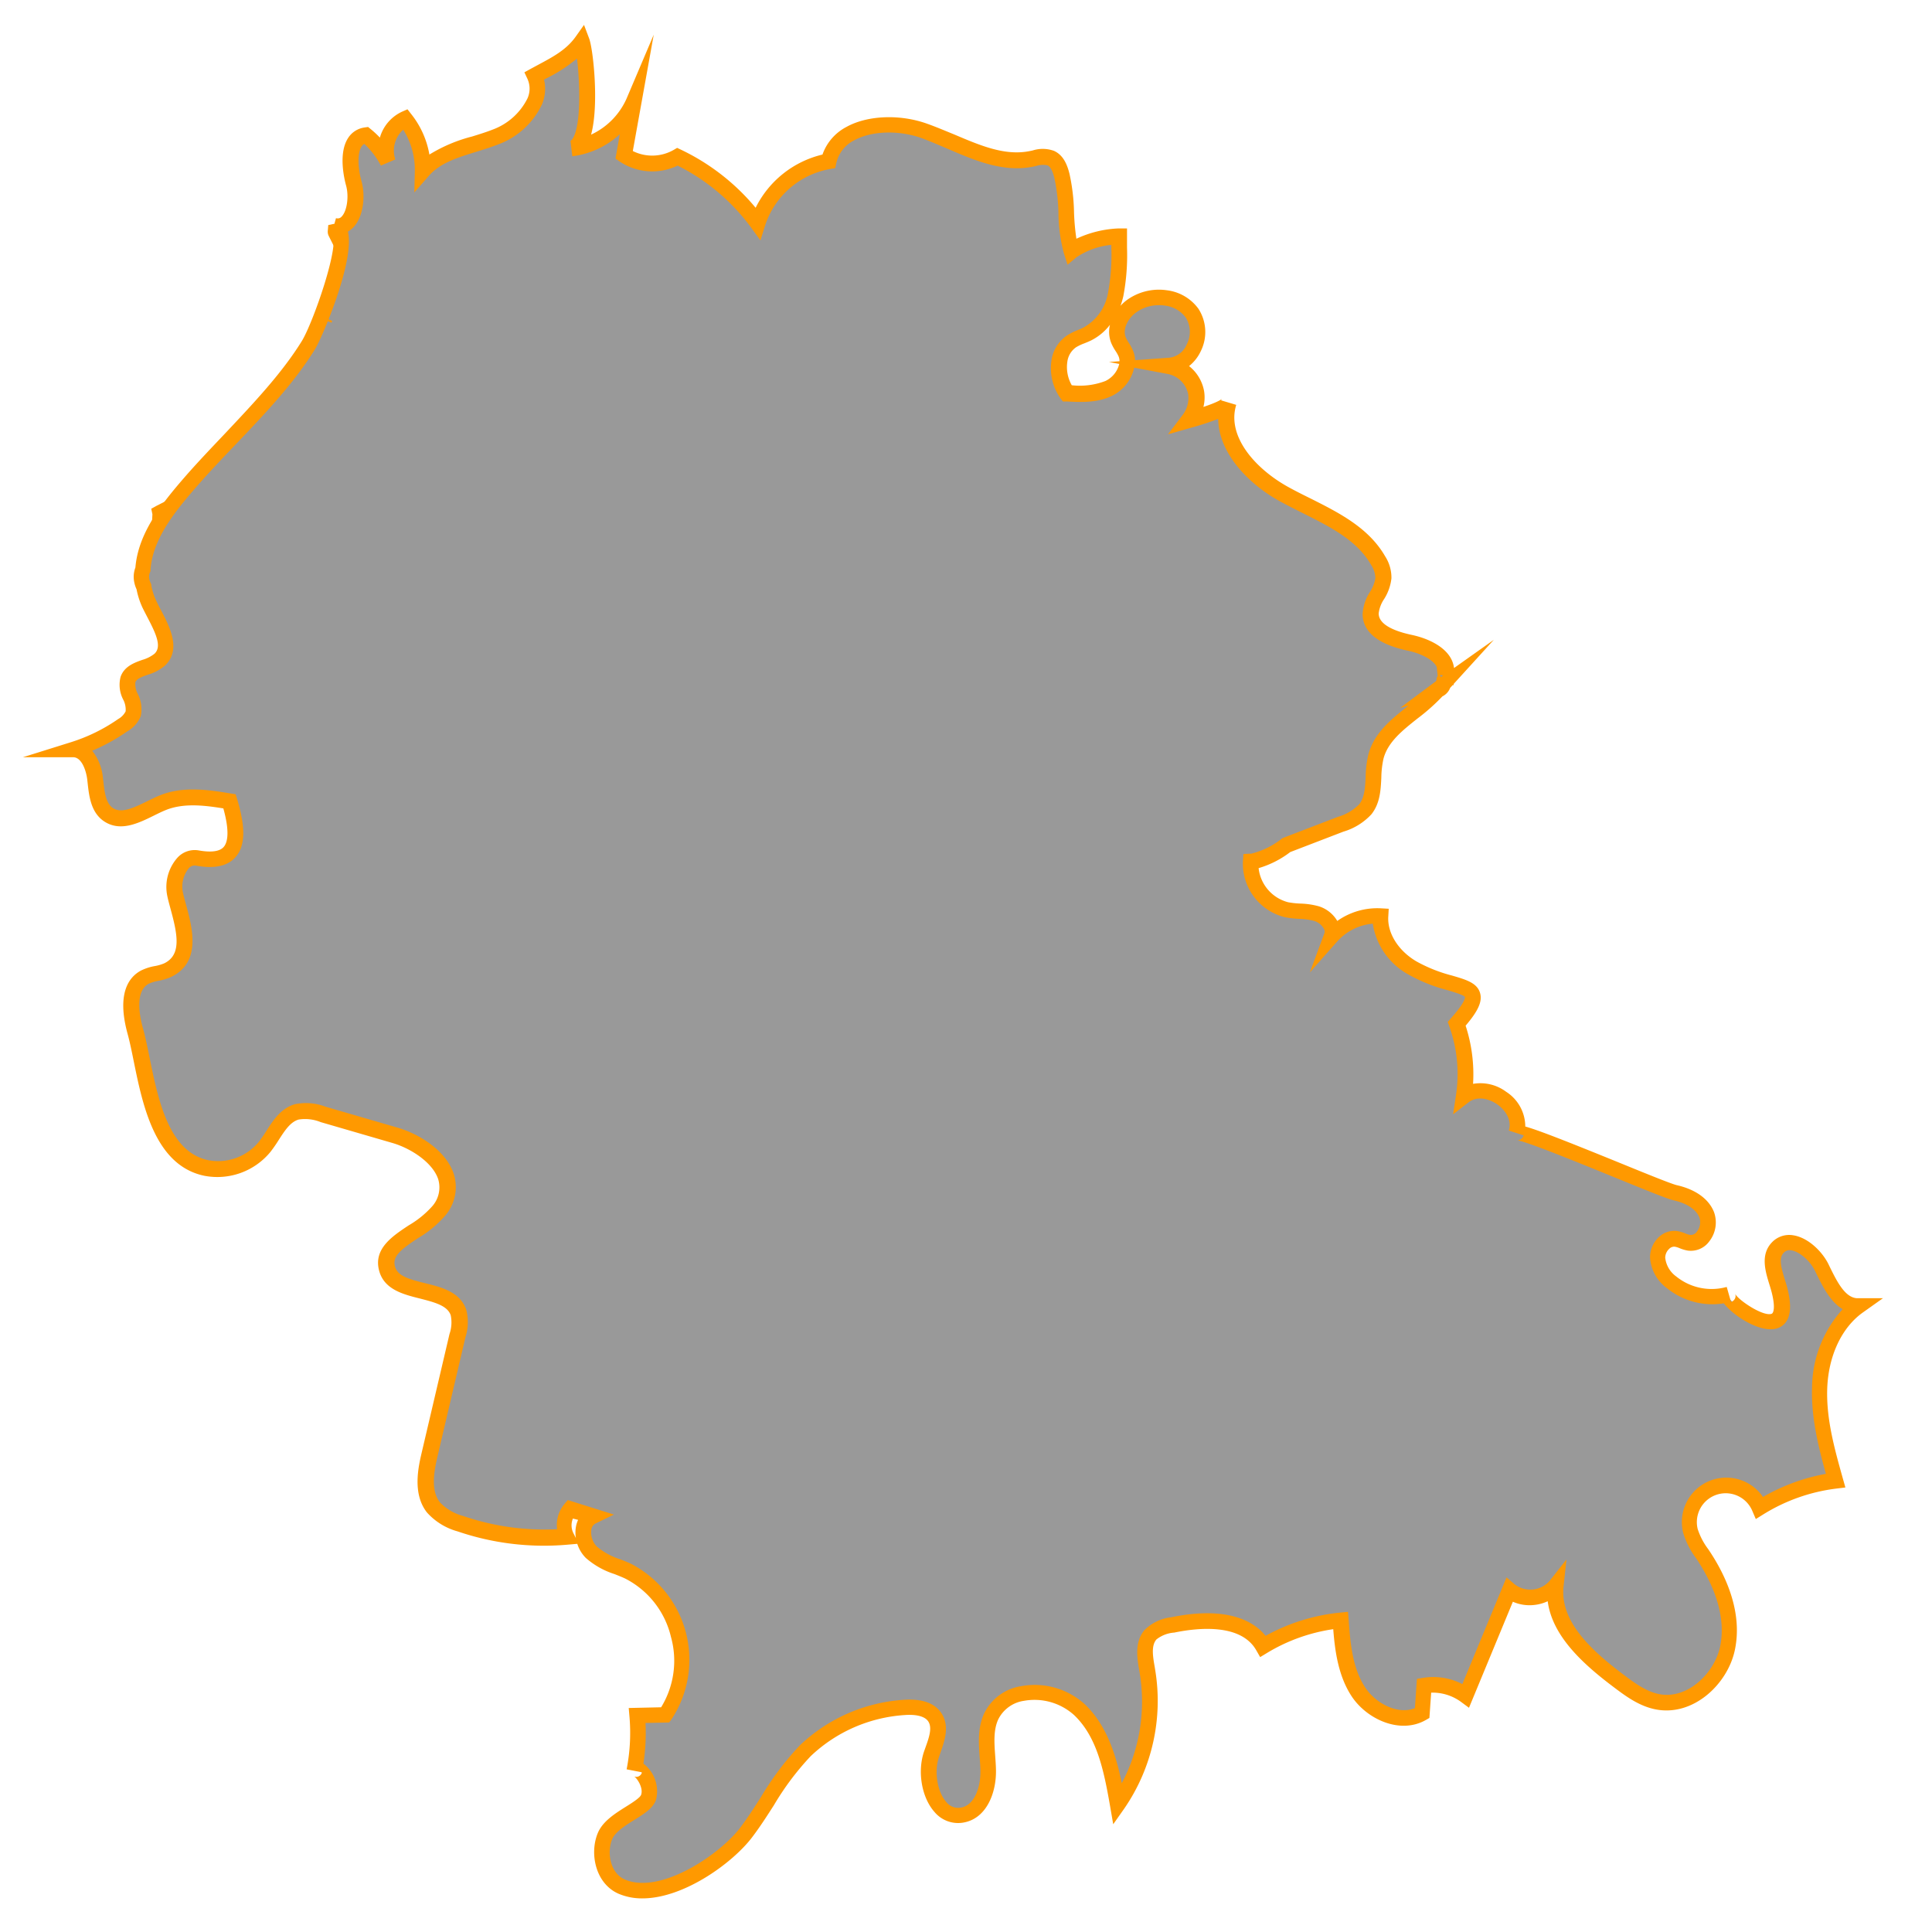 <svg id="Layer_1" data-name="Layer 1" xmlns="http://www.w3.org/2000/svg" viewBox="0 0 350 350"><defs><style>.cls-1{fill:#999;}.cls-2{fill:#f90;}</style></defs><title>M</title><path class="cls-1" d="M29.58,93.14c.09-.23.2-.45.3-.67l-.87.44a.67.67,0,0,1,0,.17c0,.3,0,.59,0,.89A4.38,4.38,0,0,1,29.58,93.14Z"/><path class="cls-2" d="M27.27,100.08l.34-6.92-.21-1,1-.55.85-.43,3.83-2-1.9,3.88c-.09.19-.18.38-.26.58l-.09.23-.17.18a3,3,0,0,0-.4.57Z"/><path class="cls-1" d="M336.73,236.53l-.42,0c-3.15-.27-4.81-4.05-6.27-7s-5.63-6-8-3.51c-1.84,2-.34,5.08.34,7.69,3.14,12.08-11.14,1.29-9.15.72a11.68,11.68,0,0,1-10.43-2.15,6.2,6.2,0,0,1-2.55-4.49c0-1.78,1.49-3.61,3.26-3.41.84.09,1.59.59,2.43.71,2.39.34,4.1-2.83,3.2-5.07s-3.35-3.46-5.71-4c-2.61-.59-28.44-11.89-28.79-10.81,1.58-4.9-5.44-9.83-9.51-6.68a27,27,0,0,0-1.29-13.14l0,0c7.27-8.19-.51-5.6-8.08-10.1-3.33-2-6-5.54-5.76-9.41a11.15,11.15,0,0,0-8.83,3.67c.64-1.72-1-3.54-2.73-4.09s-3.66-.33-5.45-.71a8.56,8.56,0,0,1-6.49-8.71A2.31,2.31,0,0,0,227,156a16,16,0,0,0,6-3l9.82-3.77a10,10,0,0,0,4.47-2.71c2-2.59,1.08-6.39,1.94-9.58,1.45-5.4,7.59-7.87,11.24-12.12h-.07l.17-.12-.1.11c.47-.07.7-.38,1-1.21l0-.06,0-.07s0-.07,0-.11a4,4,0,0,1,.62-1.08.32.32,0,0,0,0-.3.54.54,0,0,0-.26-.27c0,.11,0,.22,0,.34s-.05.21-.08.31a3.11,3.11,0,0,0,0-.68l.1,0c.14-3-3.54-4.7-6.55-5.34s-7-2.06-7.09-5.25c0-2.3,2.16-4.15,2.28-6.45a5.93,5.93,0,0,0-1-3.19c-3.5-6.09-10.79-8.61-16.94-12s-12.21-9.84-10.16-16.56c-.34,1.17-6.37,2.82-7.21,3.06a6.54,6.54,0,0,0,1.37-4.92A6.12,6.12,0,0,0,212,66.21c4.15-.3,6.39-6.08,4-9.48s-7.82-3.73-11.09-1.17c-1.82,1.42-3.09,3.9-2.24,6,.35.87,1,1.6,1.35,2.47.94,2.37-.78,5.12-3.08,6.22s-5,1-7.51.87c-2.09-2.85-2.16-7.51.8-9.44a27.05,27.05,0,0,1,2.89-1.33,10.37,10.37,0,0,0,5.06-7.08c.78-3.32.59-7.23.64-10.5-2.54.06-6.53,1-8.64,2.71-1.31-4-.57-9.18-1.73-13.68-.32-1.26-.83-2.64-2-3.18s-2.32-.1-3.48.13c-6.7,1.34-13.08-2.85-19.53-5.11s-15.72-1.1-17.21,5.56a16.65,16.65,0,0,0-12.88,11.21,38.57,38.57,0,0,0-14.55-12.06,9.21,9.21,0,0,1-9.66-.32l1.73-9.65a14.29,14.29,0,0,1-11.26,8.43c4.24-.49,2.73-17.08,1.88-19.38-2.17,3.06-5.32,4.42-8.56,6.21,2.06,4.47-2.48,9.29-7.06,11.08s-10,2.45-13.21,6.15a14.87,14.87,0,0,0-3.12-9.4,6.37,6.37,0,0,0-3.17,7.77,16.18,16.18,0,0,0-4-4.82c-3.4.49-3.12,5.45-2.21,8.76s-.29,8.53-3.61,7.63c4.23,1.16-3.23,19.39-4.65,21.69-5.5,8.91-14.53,16.87-21.39,24.79-4,4.6-8.18,9.82-8.57,15.75a3.38,3.38,0,0,0-.28,1.6,4.45,4.45,0,0,0,.45,1.61,12.85,12.85,0,0,0,1.07,3.32c1.57,3.24,4.4,7.32,1.81,9.81-1.67,1.61-5,1.39-5.74,3.57-.72,2,1.55,4.15.94,6.2a4.41,4.41,0,0,1-1.9,2.15,32.88,32.88,0,0,1-9,4.39c2.39,0,3.66,2.85,3.95,5.22s.4,5.15,2.34,6.54c2.94,2.1,6.7-.83,10.05-2.15,3.76-1.49,8-.85,12-.19,2.23,7.33,1.18,11.55-5.82,10.28-3-.54-4.64,3.56-4,6.52.84,4,4.06,11.15-1.34,13.75-1.3.63-2.86.59-4.14,1.27-3.18,1.71-2.69,6.35-1.75,9.83,2.12,7.81,2.89,22.68,12.81,24.75a11,11,0,0,0,10.59-3.8c1.83-2.29,3-5.52,5.82-6.34a8.71,8.71,0,0,1,4.81.46l13,3.78c5.54,1.61,12.86,7.21,7.92,13.71-3,4-10.67,5.67-9.34,10.47,1.41,5.13,11.18,2.87,12.92,7.89a7.6,7.6,0,0,1-.18,4.2l-5,21.33c-.78,3.3-1.45,7.13.65,9.79A10.17,10.17,0,0,0,83.33,276a46.82,46.82,0,0,0,19.27,2.35,4.6,4.6,0,0,1,.57-4.95l4.08,1.28c-2.26,1.11-1.94,4.68-.14,6.45s4.39,2.38,6.68,3.43c9.31,4.3,12.79,17.77,6.73,26l-5.08.11a35.85,35.85,0,0,1-.53,10c.26-1.35,3.5,2.1,2.59,4.82-.75,2.24-6.57,3.84-7.9,7.05s-.23,7.77,3.06,9.18c7.27,3.1,18.49-4.47,22.56-9.85,3.67-4.85,6.35-10.5,10.68-14.77a28.55,28.55,0,0,1,17.88-7.84c2.06-.15,4.49.09,5.61,1.82,1.24,1.93.14,4.42-.61,6.59-1.66,4.79.8,12.13,5.75,11,3.23-.71,4.55-4.66,4.5-8s-.84-6.8.52-9.82c2.58-5.72,11.49-5.61,16-1.28s5.84,11,6.92,17.16a33.11,33.11,0,0,0,5.36-24.15c-.38-2.25-.92-4.85.55-6.59a6.92,6.92,0,0,1,4.06-1.86c5.89-1.21,13.37-1.35,16.37,3.86a33.47,33.47,0,0,1,14.07-4.68c.33,4.47.74,9.16,3.19,12.92s7.67,6.12,11.57,3.89l.35-5a10.12,10.12,0,0,1,7.57,1.82L273.48,288a6.07,6.07,0,0,0,8.36-.84c-.78,7.16,5.6,12.86,11.35,17.19,2.14,1.61,4.38,3.27,7,3.82,5.78,1.2,11.52-3.8,12.77-9.57s-1-11.78-4.24-16.71a15.77,15.77,0,0,1-2.47-4.64A6.65,6.65,0,0,1,318.81,273a34,34,0,0,1,13.76-4.85c-1.54-5.48-3.09-11.06-2.89-16.75S332.09,239.82,336.73,236.53Z"/><path class="cls-2" d="M116.38,343.91a10.81,10.81,0,0,1-4.27-.82c-4.19-1.79-5.37-7.24-3.82-11,.88-2.14,3.13-3.55,5.1-4.79,1.09-.68,2.58-1.62,2.76-2.17.43-1.29-.79-3.05-1.28-3.32a1,1,0,0,0,.81,0,1.09,1.09,0,0,0,.62-.74h0l-2.78-.54h0a34.37,34.37,0,0,0,.51-9.6l-.13-1.51,5.87-.13a16.12,16.12,0,0,0,1.78-12.75,16,16,0,0,0-8.35-10.6c-.61-.28-1.25-.53-1.88-.78a14.58,14.58,0,0,1-5.2-2.93,6.39,6.39,0,0,1-1.54-2.55l-1.85.16a48.47,48.47,0,0,1-19.85-2.42A11.54,11.54,0,0,1,77.35,274c-2.7-3.42-1.54-8.35-.92-11l5-21.33a6.4,6.4,0,0,0,.22-3.41c-.61-1.76-3-2.35-5.5-3-3.05-.76-6.51-1.62-7.45-5-1.11-4,2.33-6.28,5.35-8.28a17.45,17.45,0,0,0,4.23-3.43,5.15,5.15,0,0,0,1.1-4.94c-1-3-4.92-5.57-8.29-6.55l-13-3.78a7.46,7.46,0,0,0-4-.46c-1.5.44-2.5,2-3.56,3.64A26,26,0,0,1,49,208.67,12.45,12.45,0,0,1,37,213c-8.93-1.87-11.15-12.77-12.77-20.73-.37-1.84-.73-3.59-1.12-5-2-7.32.23-10.27,2.44-11.45a9.34,9.34,0,0,1,2.51-.81,7.73,7.73,0,0,0,1.68-.49c3.15-1.52,2.44-5.17,1.18-9.78-.23-.86-.46-1.67-.61-2.41a8,8,0,0,1,1.8-6.91A4.23,4.23,0,0,1,36,154.06c1.56.28,3.6.41,4.51-.61.67-.75,1.18-2.59-.05-7-3.39-.55-7.11-1-10.33.26-.73.29-1.48.66-2.29,1.06-2.89,1.43-6.17,3-9.12.93-2.26-1.62-2.58-4.49-2.84-6.79l-.08-.73c-.2-1.59-1-4-2.55-4l-9.1,0,8.69-2.72a31.36,31.36,0,0,0,8.57-4.2,3.32,3.32,0,0,0,1.35-1.39,3.92,3.92,0,0,0-.45-2.15,5.8,5.8,0,0,1-.46-4.12c.68-1.9,2.48-2.54,3.94-3.06A6.27,6.27,0,0,0,28,118.42c1.33-1.28.3-3.54-1.3-6.6-.28-.54-.55-1.06-.8-1.56a14.2,14.2,0,0,1-1.16-3.5,5.67,5.67,0,0,1-.51-1.95,4.79,4.79,0,0,1,.3-2c.51-6.19,4.67-11.47,8.9-16.34,2.25-2.59,4.77-5.23,7.2-7.79C45.71,73.28,51,67.73,54.65,61.83c2-3.18,7.19-17.95,5.45-19.59l.77-2.72a.94.94,0,0,0,1-.26c1-1,1.37-3.66.83-5.63-.37-1.34-1.42-5.91.37-8.64a4.21,4.21,0,0,1,3-1.9l.61-.09.48.39a17.19,17.19,0,0,1,1.66,1.54,7.41,7.41,0,0,1,4-4.69l1-.44.67.86A16.2,16.2,0,0,1,77.79,28a27.87,27.87,0,0,1,7.73-3.27c1.32-.41,2.56-.79,3.75-1.26a11.45,11.45,0,0,0,6.29-5.65,4.3,4.3,0,0,0,0-3.52L95,13.1l1.16-.64,1.41-.76c2.69-1.44,5-2.68,6.68-5l1.55-2.19L106.74,7c.73,2,1.81,12,.34,17.39a13,13,0,0,0,6.42-6.51l4.93-11.6-3.79,21.08a7.85,7.85,0,0,0,7.38-.19l.65-.38.68.32a39.92,39.92,0,0,1,13.54,10.53A18.21,18.21,0,0,1,149,28a9,9,0,0,1,4.33-5c3.77-2.1,9.59-2.35,14.48-.64,1.71.6,3.41,1.33,5.06,2,4.72,2,9.18,3.93,13.72,3l.48-.1a6,6,0,0,1,3.87.07c1.76.79,2.42,2.62,2.8,4.12a35.47,35.47,0,0,1,.83,7,41.18,41.18,0,0,0,.43,4.8,19.87,19.87,0,0,1,7.7-1.87l1.47,0,0,1.47c0,.64,0,1.3,0,2a39.91,39.91,0,0,1-.67,8.82,15,15,0,0,1-.51,1.73,8.36,8.36,0,0,1,1-.93,9.91,9.91,0,0,1,7.44-1.88,8.3,8.3,0,0,1,5.68,3.35,7.77,7.77,0,0,1,.42,7.68,7.52,7.52,0,0,1-2.12,2.7,7.45,7.45,0,0,1,2.72,4.52,7.06,7.06,0,0,1-.12,2.88c2.75-.92,3.29-1.4,3.36-1.47a.72.72,0,0,0-.15.28l2.72.81,0,.05c-1.72,5.72,3.53,11.59,9.5,14.87,1.25.69,2.59,1.36,3.89,2,5.22,2.62,10.61,5.33,13.6,10.52a7.13,7.13,0,0,1,1.14,4,8.83,8.83,0,0,1-1.31,3.72,5.92,5.92,0,0,0-1,2.63c0,2.17,3.27,3.31,6,3.89,3.55.76,7.26,2.71,7.65,6l7.21-5.11-7.28,8v.25l-.14-.08-.49.53a2.82,2.82,0,0,1-1.4,1.54,36.52,36.52,0,0,1-4.5,4c-2.76,2.19-5.36,4.25-6.17,7.26a16.76,16.76,0,0,0-.4,3.47c-.11,2.29-.23,4.65-1.79,6.63a11.22,11.22,0,0,1-5.08,3.15l-9.63,3.7a17.51,17.51,0,0,1-5.73,2.91,7.19,7.19,0,0,0,5.35,6.18,15.27,15.27,0,0,0,2.2.24,14,14,0,0,1,3.38.5,5.92,5.92,0,0,1,3.32,2.65,12.53,12.53,0,0,1,7.9-2.29l1.42.08-.08,1.42c-.18,3,1.81,6.17,5.07,8.1a27.22,27.22,0,0,0,6.51,2.59c2.53.74,4.52,1.32,5.05,3.16.43,1.5-.3,3.19-2.62,5.91a28.37,28.37,0,0,1,1.35,10.54,7.81,7.81,0,0,1,6,1.44,7.5,7.5,0,0,1,3.46,6.29c2.16.6,6.69,2.34,17.22,6.63,4.6,1.88,9.37,3.82,10.25,4,3.38.77,5.77,2.49,6.71,4.85a5.56,5.56,0,0,1-.85,5.33,4.13,4.13,0,0,1-3.87,1.67,6.69,6.69,0,0,1-1.48-.43,4.08,4.08,0,0,0-.9-.28,1.27,1.27,0,0,0-1,.38,2.25,2.25,0,0,0-.73,1.61,4.83,4.83,0,0,0,2,3.41,10.2,10.2,0,0,0,9.14,1.89h0l.78,2.72a1.17,1.17,0,0,0,.74-.67,1,1,0,0,0,0-.81c.6,1.17,5.12,4.19,6.63,3.62.31-.12.71-1.08,0-3.87-.12-.46-.26-.93-.41-1.41-.74-2.4-1.66-5.39.4-7.6a4.31,4.31,0,0,1,3.88-1.34c2.69.39,5.25,2.91,6.39,5.19l.28.58c1.26,2.55,2.69,5.45,4.84,5.63h.29l4.49,0-3.66,2.6c-3.83,2.73-6.24,7.88-6.44,13.78-.19,5.55,1.35,11,2.84,16.32l.45,1.59-1.64.2a32.62,32.62,0,0,0-13.19,4.65l-1.4.87-.65-1.52a5.23,5.23,0,0,0-9.88,3.32,12.29,12.29,0,0,0,1.9,3.64l.38.57c2.84,4.33,5.92,10.94,4.44,17.79-1.34,6.18-7.6,12.07-14.44,10.66-3-.62-5.42-2.45-7.57-4.07-5.52-4.16-11.05-9.19-11.88-15.5a7.7,7.7,0,0,1-2.49.68,7.52,7.52,0,0,1-3.82-.59l-7.95,19.21-1.46-1.08a8.71,8.71,0,0,0-5.39-1.66l-.32,4.58-.66.38c-4.63,2.64-10.7-.12-13.46-4.35-2.4-3.68-3-8.21-3.3-12.11a32.12,32.12,0,0,0-12,4.31l-1.24.75-.72-1.26c-2.79-4.85-10.5-4.08-14.85-3.18A5.85,5.85,0,0,0,209.5,297c-1,1.16-.63,3.17-.29,5.12l.05.32a34.42,34.42,0,0,1-5.59,25.2l-2,2.84-.59-3.41c-1.16-6.67-2.44-12.5-6.5-16.37a10.72,10.72,0,0,0-9.08-2.58,6.18,6.18,0,0,0-4.68,3.41c-.86,1.92-.7,4.18-.53,6.57.06.86.13,1.76.14,2.64.06,4-1.65,8.51-5.62,9.38a5.57,5.57,0,0,1-5.53-1.88c-2.33-2.63-3.13-7.36-1.86-11l.23-.65c.63-1.75,1.27-3.55.53-4.71s-2.76-1.3-4.31-1.18a27.27,27.27,0,0,0-17,7.44,49.87,49.87,0,0,0-6.67,8.89c-1.22,1.9-2.48,3.87-3.88,5.72C132.91,337.33,124,343.91,116.38,343.91Zm.18-24.41a4.34,4.34,0,0,1,.61.53,6.29,6.29,0,0,1,1.68,6c-.51,1.52-2.1,2.52-3.94,3.67-1.62,1-3.45,2.17-4,3.47-1.05,2.55-.29,6.23,2.31,7.33,6.45,2.75,17.18-4.53,20.88-9.4,1.33-1.76,2.56-3.68,3.75-5.54a52.68,52.68,0,0,1,7.06-9.38,30.15,30.15,0,0,1,18.77-8.24c3.36-.24,5.69.59,6.9,2.47,1.5,2.33.53,5-.24,7.2l-.22.63c-.93,2.67-.34,6.35,1.3,8.2a2.74,2.74,0,0,0,2.8,1c2.39-.52,3.43-3.77,3.39-6.56,0-.81-.07-1.62-.13-2.48-.19-2.64-.38-5.36.78-7.93a8.93,8.93,0,0,1,6.72-5,13.48,13.48,0,0,1,11.58,3.31c4,3.83,5.67,9.38,6.66,14.27a31.6,31.6,0,0,0,3.24-20l-.05-.31c-.41-2.35-.91-5.26.92-7.43a8.19,8.19,0,0,1,4.86-2.33c8-1.65,14-.45,17.08,3.37a35,35,0,0,1,13.5-4.21l1.44-.14.11,1.45c.3,4.08.65,8.71,3,12.25,1.88,2.88,5.9,5,9,3.75l.37-5.31,1.1-.18a11.5,11.5,0,0,1,7.13,1.13l8-19.33,1.48,1.26a4.66,4.66,0,0,0,6.33-.63l3.05-3.88-.53,4.91c-.68,6.33,5.07,11.59,10.8,15.91,1.91,1.44,4.07,3.07,6.44,3.56,5.08,1.05,10-3.61,11.1-8.48,1.28-5.89-1.49-11.75-4-15.63l-.37-.55a14.54,14.54,0,0,1-2.29-4.53,8.05,8.05,0,0,1,14.45-6.51A35.55,35.55,0,0,1,330.78,267c-1.35-4.85-2.69-10.22-2.51-15.63a21.38,21.38,0,0,1,5.55-14.2c-2.25-1.33-3.62-4.1-4.77-6.44l-.28-.57c-.9-1.8-2.81-3.44-4.26-3.65a1.45,1.45,0,0,0-1.4.47c-.88.94-.48,2.53.23,4.84.16.52.32,1,.45,1.53,1.37,5.24-.36,6.88-2,7.34-3,.79-7.86-2.38-9.5-4.58a13.08,13.08,0,0,1-10.3-2.74,7.49,7.49,0,0,1-3.07-5.57,5.07,5.07,0,0,1,1.66-3.75A4.05,4.05,0,0,1,303.7,223a6.27,6.27,0,0,1,1.61.45,4.52,4.52,0,0,0,.87.27,1.34,1.34,0,0,0,1.24-.62,2.72,2.72,0,0,0,.45-2.52c-.8-2-3.29-2.82-4.71-3.14-1.06-.24-4.57-1.66-10.69-4.16-6.43-2.62-16.15-6.59-17.61-6.69a1.28,1.28,0,0,0,1.17-.91l-2.7-.87h0c.63-2-.74-3.8-2.1-4.75s-3.55-1.63-5.19-.36l-2.8,2.17.53-3.5a25.5,25.5,0,0,0-1.22-12.45l-.28-.79.64-.72c2.59-2.92,2.5-3.71,2.48-3.79-.2-.37-2-.89-3.12-1.23a29.58,29.58,0,0,1-7.16-2.87,12.73,12.73,0,0,1-6.42-9.19,9.8,9.8,0,0,0-6.4,3.18l-5,5.65,2.63-7.08a1,1,0,0,0-.09-.83,3,3,0,0,0-1.74-1.41,11.64,11.64,0,0,0-2.71-.38,17.85,17.85,0,0,1-2.61-.3,10,10,0,0,1-7.6-10.2l.09-1.25,1.25-.06.17,0a14.59,14.59,0,0,0,5.51-2.7l.16-.12,10-3.84a8.94,8.94,0,0,0,3.87-2.27c1-1.26,1.09-3.08,1.18-5a19.16,19.16,0,0,1,.5-4.06c1.05-3.91,4.15-6.37,7.15-8.74l.12-.09-1.53.42,6.51-4.85.1-.24,0-.1,0-.07,0-.1c.08-.18.16-.37.26-.56l-.11,0a1.77,1.77,0,0,0,0-.37l-.12-1.14c-.7-1.4-3-2.47-5.22-2.94-5.4-1.15-8.16-3.38-8.21-6.61a8.17,8.17,0,0,1,1.31-4,6.58,6.58,0,0,0,1-2.52,4.5,4.5,0,0,0-.77-2.41c-2.56-4.46-7.34-6.86-12.41-9.4-1.32-.66-2.68-1.35-4-2.06-6-3.27-11.23-8.93-11.29-15a48.53,48.53,0,0,1-4.86,1.59l-4.24,1.21,2.57-3.39a5.12,5.12,0,0,0,1.1-3.83,4.68,4.68,0,0,0-3.65-3.7l-6.14-1.15a7.48,7.48,0,0,1-4.06,5.12c-2.68,1.29-5.74,1.13-8.2,1l-.67,0-.4-.54a9.46,9.46,0,0,1-1.64-7,6.58,6.58,0,0,1,2.81-4.42,10.89,10.89,0,0,1,2-1c.35-.14.7-.28,1-.45A8.88,8.88,0,0,0,200.74,53a37.32,37.32,0,0,0,.59-8.17v-.47A13.68,13.68,0,0,0,195,46.62l-1.6,1.33-.65-2a28.77,28.77,0,0,1-1-7.35A33.5,33.5,0,0,0,191,32.2c-.21-.82-.56-1.94-1.23-2.24a3.86,3.86,0,0,0-2.1.12l-.52.11c-5.41,1.08-10.48-1.09-15.39-3.2-1.61-.69-3.27-1.4-4.88-2-4.17-1.46-9.06-1.28-12.17.45a6.11,6.11,0,0,0-3.2,4.09l-.21.93-.94.16a15.18,15.18,0,0,0-11.76,10.24l-.84,2.69-1.66-2.28A37.07,37.07,0,0,0,122.76,30a10.61,10.61,0,0,1-10.5-.74l-.76-.52.79-4.43a15.57,15.57,0,0,1-8.61,4h0l-.33-2.82h0c.11,0,.27-.18.43-.43,1.54-2.52,1.26-10.26.75-14.46a27.85,27.85,0,0,1-5.64,3.64l-.33.18a7.29,7.29,0,0,1-.38,4.5,14.22,14.22,0,0,1-7.89,7.23c-1.29.5-2.64.92-3.95,1.33-3.4,1.05-6.61,2-8.71,4.44l-2.57,2.94.09-3.9a13.57,13.57,0,0,0-2.1-7.47,5.1,5.1,0,0,0-1.44,5.39L69,30A14.79,14.79,0,0,0,66,26.07a1.38,1.38,0,0,0-.5.47c-.73,1.12-.74,3.67,0,6.34s.34,6.49-1.56,8.38a4.1,4.1,0,0,1-.91.69c1.31,5.54-5,19.9-6,21.37-3.8,6.15-9.2,11.81-14.42,17.28-2.53,2.65-4.91,5.15-7.11,7.69-4,4.58-7.87,9.5-8.23,14.91l0,.25-.1.23a2,2,0,0,0-.16.94,3,3,0,0,0,.32,1.08l.08.17,0,.19a11.47,11.47,0,0,0,1,3c.23.48.49,1,.76,1.49,1.57,3,3.72,7.11.75,10a8.46,8.46,0,0,1-3.17,1.69c-1.24.44-2,.75-2.22,1.34a3.68,3.68,0,0,0,.44,2.15,6.07,6.07,0,0,1,.53,4A5.63,5.63,0,0,1,23,132.53,34.21,34.21,0,0,1,16.7,136a9.23,9.23,0,0,1,1.93,4.79l.09.75c.22,1.93.44,3.92,1.68,4.81,1.45,1,3.4.21,6.21-1.17.82-.4,1.66-.82,2.5-1.15,4.23-1.67,8.93-.9,12.71-.28l.87.14.26.84c1.58,5.2,1.49,8.56-.3,10.57-1.43,1.61-3.83,2.12-7.13,1.52a1.39,1.39,0,0,0-1.33.48,5.3,5.3,0,0,0-1.06,4.36c.14.65.35,1.42.57,2.23,1.13,4.15,2.85,10.41-2.68,13.08a10.1,10.1,0,0,1-2.31.71,7,7,0,0,0-1.77.54c-2.49,1.33-1.72,5.72-1,8.21.42,1.54.78,3.33,1.17,5.22,1.54,7.59,3.46,17,10.57,18.52a9.55,9.55,0,0,0,9.2-3.3,23.85,23.85,0,0,0,1.38-2c1.23-1.92,2.63-4.09,5.15-4.83a10,10,0,0,1,5.6.46l13,3.78c4.09,1.19,8.83,4.25,10.19,8.38a7.92,7.92,0,0,1-1.54,7.55,19.4,19.4,0,0,1-4.92,4.08c-3.22,2.13-4.69,3.33-4.18,5.16.46,1.67,2.35,2.25,5.4,3s6.38,1.59,7.5,4.8a8.93,8.93,0,0,1-.14,5l-5,21.33c-.71,3-1.33,6.42.38,8.59a9,9,0,0,0,4.22,2.47,45.64,45.64,0,0,0,17,2.4,6,6,0,0,1,1.33-4.57l.61-.72,8.36,2.63L107.88,276a1.46,1.46,0,0,0-.76,1.17,3.7,3.7,0,0,0,1,3,12.27,12.27,0,0,0,4.24,2.31c.69.27,1.37.54,2,.84a19.58,19.58,0,0,1,7.28,28.16l-.41.56-4.29.09A37.17,37.17,0,0,1,116.56,319.5Zm-12.77-44.4a3.19,3.19,0,0,0,.07,2.62l.47.92a6,6,0,0,1,0-2,4.88,4.88,0,0,1,.4-1.3ZM260.88,122.27a1,1,0,0,0,.06.23,1,1,0,0,0,.08.16l.42-.3ZM194.16,69.79a13,13,0,0,0,6.1-.77,4.62,4.62,0,0,0,2.5-3.09l-1.85-.35,1.9-.14a2.32,2.32,0,0,0-.16-.86,6.59,6.59,0,0,0-.56-1,8.84,8.84,0,0,1-.79-1.46,5.46,5.46,0,0,1-.22-3.28,9.92,9.92,0,0,1-3.39,2.82c-.41.2-.83.37-1.25.54a8.7,8.7,0,0,0-1.5.71,3.77,3.77,0,0,0-1.57,2.55A6.65,6.65,0,0,0,194.16,69.79Zm15.78-14.5a6.9,6.9,0,0,0-4.22,1.39c-1.34,1-2.39,2.9-1.79,4.41a6.57,6.57,0,0,0,.55,1,8.89,8.89,0,0,1,.79,1.47,5.18,5.18,0,0,1,.36,1.69l6.21-.45A3.91,3.91,0,0,0,215,62.37a4.9,4.9,0,0,0-.18-4.83A5.5,5.5,0,0,0,211,55.36,7.22,7.22,0,0,0,209.95,55.28Z"/><path class="cls-1" d="M60.79,42l.19,0-.15.21A.34.34,0,0,1,60.79,42Z"/><path class="cls-2" d="M60.62,44.86l-1.07-2.12a1.74,1.74,0,0,1-.17-.91l.09-1.06,1-.21.2,0L64.17,40ZM61.14,42l1.06.09a1.09,1.09,0,0,0-.09-.55Z"/><path class="cls-1" d="M58.89,57.57l-.14.34A3.11,3.11,0,0,1,58.89,57.57Z"/><path class="cls-2" d="M60.05,58.46l-2.65-1a4.31,4.31,0,0,1,.2-.49l2.58,1.17Z"/></svg>